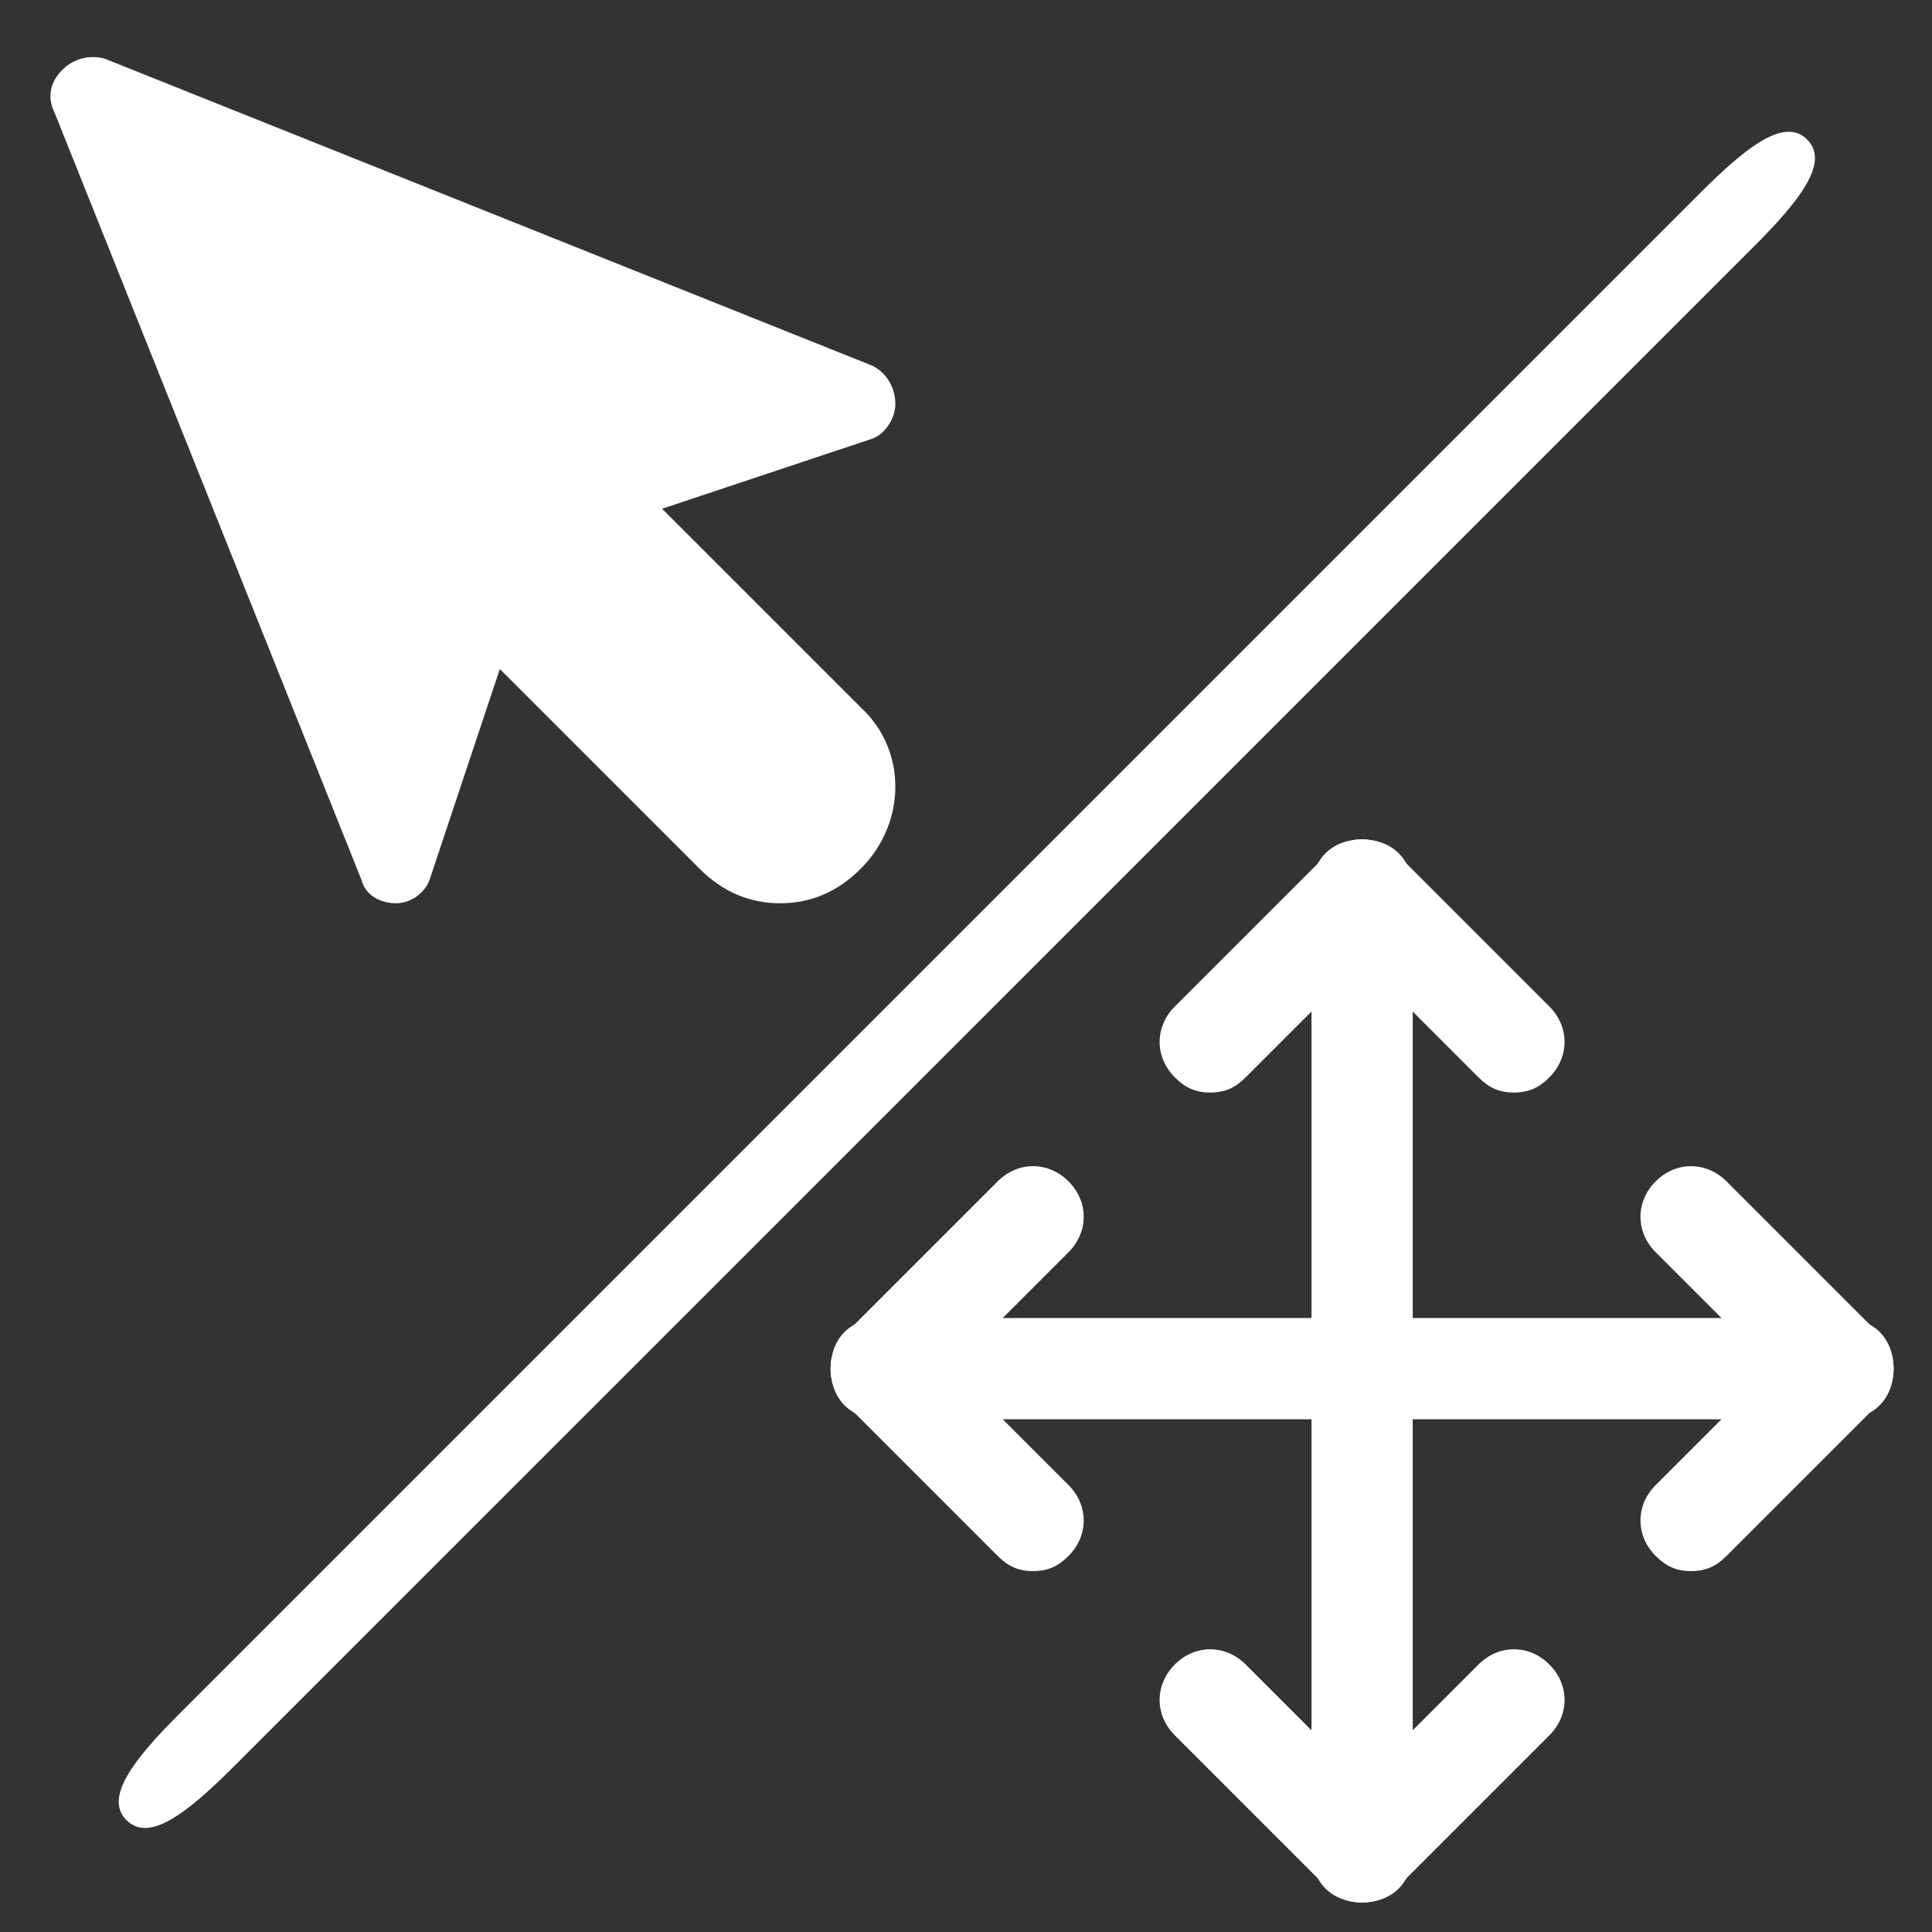 <?xml version="1.0" encoding="UTF-8" standalone="no"?>
<!--
SPDX-FileCopyrightText: Cosmin Negoita (https://www.svgrepo.com/author/Cosmin%20Negoita/)
SPDX-FileCopyrightText: Robert Ryszard Paciorek <rrp@opcode.eu.org>

SPDX-License-Identifier: CC-BY-4.0

Based-On: https://www.svgrepo.com/svg/408841/cursor (https://github.com/stephenhutchings/microns) UNDER CC-BY-4.0 BY Cosmin Negoita
Based-On: https://www.svgrepo.com/svg/408916/move (https://github.com/stephenhutchings/microns) UNDER CC-BY-4.0 BY Cosmin Negoita
-->

<svg
   fill="#000000"
   version="1.1"
   id="Layer_1"
   width="48"
   height="48"
   viewBox="0 0 48 48"
   enable-background="new 0 0 24 24"
   xml:space="preserve"
   sodipodi:docname="select-move.svg"
   inkscape:version="1.2.2 (b0a8486541, 2022-12-01)"
   xmlns:inkscape="http://www.inkscape.org/namespaces/inkscape"
   xmlns:sodipodi="http://sodipodi.sourceforge.net/DTD/sodipodi-0.dtd"
   xmlns="http://www.w3.org/2000/svg"
   xmlns:svg="http://www.w3.org/2000/svg"
   xmlns:ns2="&amp;#38;#38;#38;#38;#38;#38;#38;#38;#38;#38;#38;#38;#38;#38;ns_sfw;"><rect x="0" y="0" width="48" height="48" fill="#333333" stroke="none"/><defs
   id="defs21">

</defs><sodipodi:namedview
   id="namedview19"
   pagecolor="#8b8b8b"
   bordercolor="#666666"
   borderopacity="1.0"
   inkscape:showpageshadow="2"
   inkscape:pageopacity="0"
   inkscape:pagecheckerboard="0"
   inkscape:deskcolor="#d1d1d1"
   showgrid="false"
   inkscape:zoom="5.656854"
   inkscape:cx="28.726214"
   inkscape:cy="14.142136"
   inkscape:window-width="1920"
   inkscape:window-height="1003"
   inkscape:window-x="0"
   inkscape:window-y="0"
   inkscape:window-maximized="1"
   inkscape:current-layer="g310-2" />
<g
   id="g903"
   transform="matrix(1.094,0,0,1.094,1.257,1.418)"
   style="stroke-width:0.914;stroke:none;stroke-opacity:1;fill:#ffffff;fill-opacity:1"><g
     id="g16-3"
     transform="matrix(-0.794,0,0,0.79,18.917,-0.077)"
     style="fill:#ffffff;fill-opacity:1;stroke-width:1.154;stroke:none;stroke-opacity:1">
	<g
   id="g8-6"
   style="fill:#ffffff;fill-opacity:1;stroke-width:1.154;stroke:none;stroke-opacity:1">
		<g
   id="g6-7"
   style="fill:#ffffff;fill-opacity:1;stroke-width:1.154;stroke:none;stroke-opacity:1">
			<path
   d="m 13.949,22.949 v 0 c -0.4,0 -0.8,-0.3 -0.9,-0.7 l -2.3,-6.9 c -6.216,-7.666 0.43,-3.029 -2.3,-2.2 l -6.9,-2.3 c -0.3,-0.1 -0.6,-0.5 -0.6,-0.9 0,-0.4 0.2,-0.8 0.6,-1 L 21.549,0.949 c 0.4,-0.1 0.8,0 1.1,0.3 0.3,0.3 0.4,0.7 0.2,1.1 l -8,20 c -0.1,0.4 -0.5,0.6 -0.9,0.6 z"
   id="path4-5"
   fill="#000000"
   style="fill:#ffffff;fill-opacity:1;stroke:none;stroke-width:1.154;stroke-opacity:1"
   sodipodi:nodetypes="sscccssccsccs" />
		</g>
	</g>
	<g
   id="g14-3"
   style="fill:#ffffff;fill-opacity:1;stroke-width:1.154;stroke:none;stroke-opacity:1"
   transform="matrix(1,0.008,-0.007,1,0.127,-0.051)">
		<g
   id="g12-5"
   style="fill:#ffffff;fill-opacity:1;stroke:none;stroke-width:1.154;stroke-opacity:1">
			<path
   d="M 3.73,23.143 C 3.018,23.143 2.394,22.868 1.86,22.319 0.791,21.221 0.791,19.482 1.86,18.475 l 5.61,-5.765 c 0.356,-0.366 0.89,-0.366 1.247,4.5e-5 2.605,2.101 3.431,-0.952 2.493,3.844 L 5.6,22.319 c -0.534,0.549 -1.158,0.824 -1.87,0.824 z"
   id="path10-6"
   fill="#000000"
   style="fill:#ffffff;fill-opacity:1;stroke:none;stroke-width:1.154;stroke-opacity:1"
   sodipodi:nodetypes="sscsccss" />
		</g>
	</g>
</g><g
     id="g16"
     transform="matrix(-0.872,0,0,0.872,20.056,-0.839)"
     style="display:inline;fill:#ffffff;fill-opacity:1;stroke-width:1.048;stroke:none;stroke-opacity:1">
	<g
   id="g8"
   style="display:inline;fill:#ffffff;fill-opacity:1;stroke-width:1.048;stroke:none;stroke-opacity:1">
		<g
   id="g6"
   style="fill:#ffffff;fill-opacity:1;stroke-width:1.048;stroke:none;stroke-opacity:1">
			<path
   d="m 14,23 c 0,0 0,0 0,0 -0.4,0 -0.8,-0.3 -0.9,-0.7 l -2.3,-6.9 c -0.2,-0.5 0.1,-1.1 0.6,-1.3 0.5,-0.2 1.1,0.1 1.3,0.6 L 14.1,19 20.2,3.7 4.9,9.9 9.2,11.3 C 9.7,11.5 10,12 9.8,12.6 9.6,13.1 9.1,13.4 8.5,13.2 L 1.6,10.9 C 1.3,10.8 1,10.4 1,10 1,9.6 1.2,9.2 1.6,9 l 20,-8 C 22,0.9 22.4,1 22.7,1.3 23,1.6 23.1,2 22.9,2.4 l -8,20 C 14.8,22.8 14.4,23 14,23 Z"
   id="path4"
   fill="#000000"
   style="fill:#ffffff;fill-opacity:1;stroke-width:1.048;stroke:none;stroke-opacity:1" />
		</g>
	</g>
	<g
   id="g14"
   style="display:inline;fill:#ffffff;fill-opacity:1;stroke-width:1.048;stroke:none;stroke-opacity:1">
		<g
   id="g12"
   style="fill:#ffffff;fill-opacity:1;stroke-width:1.048;stroke:none;stroke-opacity:1">
			<path
   d="M 4,23 C 3.2,23 2.5,22.7 1.9,22.1 0.7,20.9 0.7,19 1.9,17.9 l 6.3,-6.3 c 0.4,-0.4 1,-0.4 1.4,0 0.4,0.4 0.4,1 0,1.4 L 3.3,19.3 C 3.1,19.5 3,19.7 3,20 c 0,0.3 0.1,0.5 0.3,0.7 0.4,0.4 1,0.4 1.4,0 L 11,14.4 c 0.4,-0.4 1,-0.4 1.4,0 0.4,0.4 0.4,1 0,1.4 L 6.1,22.1 C 5.5,22.7 4.8,23 4,23 Z"
   id="path10"
   fill="#000000"
   style="fill:#ffffff;fill-opacity:1;stroke-width:1.048;stroke:none;stroke-opacity:1" />
		</g>
	</g>
</g></g>
<g
   style="fill:#ffffff;stroke-width:1.136;stroke:none;stroke-opacity:1;fill-opacity:1"
   id="g1057"
   transform="matrix(0.88,0,0,0.88,19.757,19.918)"><g
     id="g312"
     transform="matrix(1.429,0,0,1.429,-0.429,-1.792)"
     style="stroke-width:0.795;stroke:none;stroke-opacity:1;fill:#ffffff;fill-opacity:1">
	
	
	
	
	<g
   id="g592"
   transform="translate(0,0.455)"
   style="stroke-width:0.795;stroke:none;stroke-opacity:1;fill:#ffffff;fill-opacity:1"><g
     id="g256"
     style="stroke-width:0.795;stroke:none;stroke-opacity:1;fill:#ffffff;fill-opacity:1">
		<g
   id="g254"
   style="stroke-width:0.795;stroke:none;stroke-opacity:1;fill:#ffffff;fill-opacity:1">
			<path
   d="m 18,16 c -0.3,0 -0.5,-0.1 -0.7,-0.3 -0.4,-0.4 -0.4,-1 0,-1.4 l 3,-3 c 0.4,-0.4 1,-0.4 1.4,0 0.4,0.4 0.4,1 0,1.4 l -3,3 C 18.5,15.9 18.3,16 18,16 Z"
   id="path252"
   fill="#000000"
   style="stroke-width:0.795;stroke:none;stroke-opacity:1;fill:#ffffff;fill-opacity:1" />
		</g>
	</g><g
     id="g262"
     style="stroke-width:0.795;stroke:none;stroke-opacity:1;fill:#ffffff;fill-opacity:1">
		<g
   id="g260"
   style="stroke-width:0.795;stroke:none;stroke-opacity:1;fill:#ffffff;fill-opacity:1">
			<path
   d="m 21,13 c -0.3,0 -0.5,-0.1 -0.7,-0.3 l -3,-3 c -0.4,-0.4 -0.4,-1 0,-1.4 0.4,-0.4 1,-0.4 1.4,0 l 3,3 c 0.4,0.4 0.4,1 0,1.4 C 21.5,12.9 21.3,13 21,13 Z"
   id="path258"
   fill="#000000"
   style="stroke-width:0.795;stroke:none;stroke-opacity:1;fill:#ffffff;fill-opacity:1" />
		</g>
	</g><g
     id="g268"
     style="stroke-width:0.795;stroke:none;stroke-opacity:1;fill:#ffffff;fill-opacity:1">
		<g
   id="g266"
   style="stroke-width:0.795;stroke:none;stroke-opacity:1;fill:#ffffff;fill-opacity:1">
			<path
   d="m 2,13 c -0.3,0 -0.5,-0.1 -0.7,-0.3 -0.4,-0.4 -0.4,-1 0,-1.4 l 3,-3 c 0.4,-0.4 1,-0.4 1.4,0 0.4,0.4 0.4,1 0,1.4 l -3,3 C 2.5,12.9 2.3,13 2,13 Z"
   id="path264"
   fill="#000000"
   style="stroke-width:0.795;stroke:none;stroke-opacity:1;fill:#ffffff;fill-opacity:1" />
		</g>
	</g><g
     id="g274"
     style="stroke-width:0.795;stroke:none;stroke-opacity:1;fill:#ffffff;fill-opacity:1">
		<g
   id="g272"
   style="stroke-width:0.795;stroke:none;stroke-opacity:1;fill:#ffffff;fill-opacity:1">
			<path
   d="M 5,16 C 4.7,16 4.5,15.9 4.3,15.7 l -3,-3 c -0.4,-0.4 -0.4,-1 0,-1.4 0.4,-0.4 1,-0.4 1.4,0 l 3,3 c 0.4,0.4 0.4,1 0,1.4 C 5.5,15.9 5.3,16 5,16 Z"
   id="path270"
   fill="#000000"
   style="stroke-width:0.795;stroke:none;stroke-opacity:1;fill:#ffffff;fill-opacity:1" />
		</g>
	</g><g
     id="g280"
     style="stroke-width:0.795;stroke:none;stroke-opacity:1;fill:#ffffff;fill-opacity:1">
		<g
   id="g278"
   style="stroke-width:0.795;stroke:none;stroke-opacity:1;fill:#ffffff;fill-opacity:1">
			<path
   d="M 21,13 H 2 C 1.4,13 1,12.6 1,12 1,11.4 1.4,11 2,11 h 19 c 0.6,0 1,0.4 1,1 0,0.6 -0.4,1 -1,1 z"
   id="path276"
   fill="#000000"
   style="stroke-width:0.795;stroke:none;stroke-opacity:1;fill:#ffffff;fill-opacity:1" />
		</g>
	</g></g>
	
	
	
	
	<g
   id="g575"
   transform="translate(-0.5)"
   style="stroke-width:0.795;stroke:none;stroke-opacity:1;fill:#ffffff;fill-opacity:1"><g
     id="g286"
     style="stroke-width:0.795;stroke:none;stroke-opacity:1;fill:#ffffff;fill-opacity:1">
		<g
   id="g284"
   style="stroke-width:0.795;stroke:none;stroke-opacity:1;fill:#ffffff;fill-opacity:1">
			<path
   d="m 12,23 c -0.3,0 -0.5,-0.1 -0.7,-0.3 l -3,-3 c -0.4,-0.4 -0.4,-1 0,-1.4 0.4,-0.4 1,-0.4 1.4,0 l 3,3 c 0.4,0.4 0.4,1 0,1.4 C 12.5,22.9 12.3,23 12,23 Z"
   id="path282"
   fill="#000000"
   style="stroke-width:0.795;stroke:none;stroke-opacity:1;fill:#ffffff;fill-opacity:1" />
		</g>
	</g><g
     id="g292"
     style="stroke-width:0.795;stroke:none;stroke-opacity:1;fill:#ffffff;fill-opacity:1">
		<g
   id="g290"
   style="stroke-width:0.795;stroke:none;stroke-opacity:1;fill:#ffffff;fill-opacity:1">
			<path
   d="m 12,23 c -0.3,0 -0.5,-0.1 -0.7,-0.3 -0.4,-0.4 -0.4,-1 0,-1.4 l 3,-3 c 0.4,-0.4 1,-0.4 1.4,0 0.4,0.4 0.4,1 0,1.4 l -3,3 C 12.5,22.9 12.3,23 12,23 Z"
   id="path288"
   fill="#000000"
   style="stroke-width:0.795;stroke:none;stroke-opacity:1;fill:#ffffff;fill-opacity:1" />
		</g>
	</g><g
     id="g298"
     style="stroke-width:0.795;stroke:none;stroke-opacity:1;fill:#ffffff;fill-opacity:1">
		<g
   id="g296"
   style="stroke-width:0.795;stroke:none;stroke-opacity:1;fill:#ffffff;fill-opacity:1">
			<path
   d="M 15,7 C 14.7,7 14.5,6.9 14.3,6.7 l -3,-3 c -0.4,-0.4 -0.4,-1 0,-1.4 0.4,-0.4 1,-0.4 1.4,0 l 3,3 c 0.4,0.4 0.4,1 0,1.4 C 15.5,6.9 15.3,7 15,7 Z"
   id="path294"
   fill="#000000"
   style="stroke-width:0.795;stroke:none;stroke-opacity:1;fill:#ffffff;fill-opacity:1" />
		</g>
	</g><g
     id="g304"
     style="stroke-width:0.795;stroke:none;stroke-opacity:1;fill:#ffffff;fill-opacity:1">
		<g
   id="g302"
   style="stroke-width:0.795;stroke:none;stroke-opacity:1;fill:#ffffff;fill-opacity:1">
			<path
   d="M 9,7 C 8.7,7 8.5,6.9 8.3,6.7 7.9,6.3 7.9,5.7 8.3,5.3 l 3,-3 c 0.4,-0.4 1,-0.4 1.4,0 0.4,0.4 0.4,1 0,1.4 l -3,3 C 9.5,6.9 9.3,7 9,7 Z"
   id="path300"
   fill="#000000"
   style="stroke-width:0.795;stroke:none;stroke-opacity:1;fill:#ffffff;fill-opacity:1" />
		</g>
	</g><g
     id="g310"
     style="stroke-width:0.795;stroke:none;stroke-opacity:1;fill:#ffffff;fill-opacity:1">
		<g
   id="g308"
   style="stroke-width:0.795;stroke:none;stroke-opacity:1;fill:#ffffff;fill-opacity:1">
			<path
   d="m 12,23 c -0.6,0 -1,-0.4 -1,-1 V 3 c 0,-0.6 0.4,-1 1,-1 0.6,0 1,0.4 1,1 v 19 c 0,0.6 -0.4,1 -1,1 z"
   id="path306"
   fill="#000000"
   style="stroke-width:0.795;stroke:none;stroke-opacity:1;fill:#ffffff;fill-opacity:1" />
		</g>
	</g></g>
</g></g><g
   id="g310-2"
   style="fill:#000000;stroke-width:0.524"
   transform="matrix(0.916,0.916,-1.99,1.99,38.21,-12.178)">
		<g
   id="g308-2"
   style="stroke-width:0.524;stroke:none;stroke-opacity:1;fill:#ffffff;fill-opacity:1"
   transform="matrix(0.707,-0.325,1.536,0.707,-15.493,7.804)">
			<path
   d="M -4.13,19.925 C -4.555,19.729 -4.03,19.405 -3.108,18.981 L 26.08,5.546 c 0.922,-0.424 1.626,-0.666 2.05,-0.47 0.424,0.195 -0.1,0.52 -1.022,0.944 L -2.08,19.454 c -0.922,0.424 -1.626,0.666 -2.05,0.47 z"
   id="path306-8"
   fill="#000000"
   style="stroke-width:0.524;stroke:none;stroke-opacity:1;fill:#ffffff;fill-opacity:1"
   sodipodi:nodetypes="sssssss" />
		</g>
	</g></svg>
